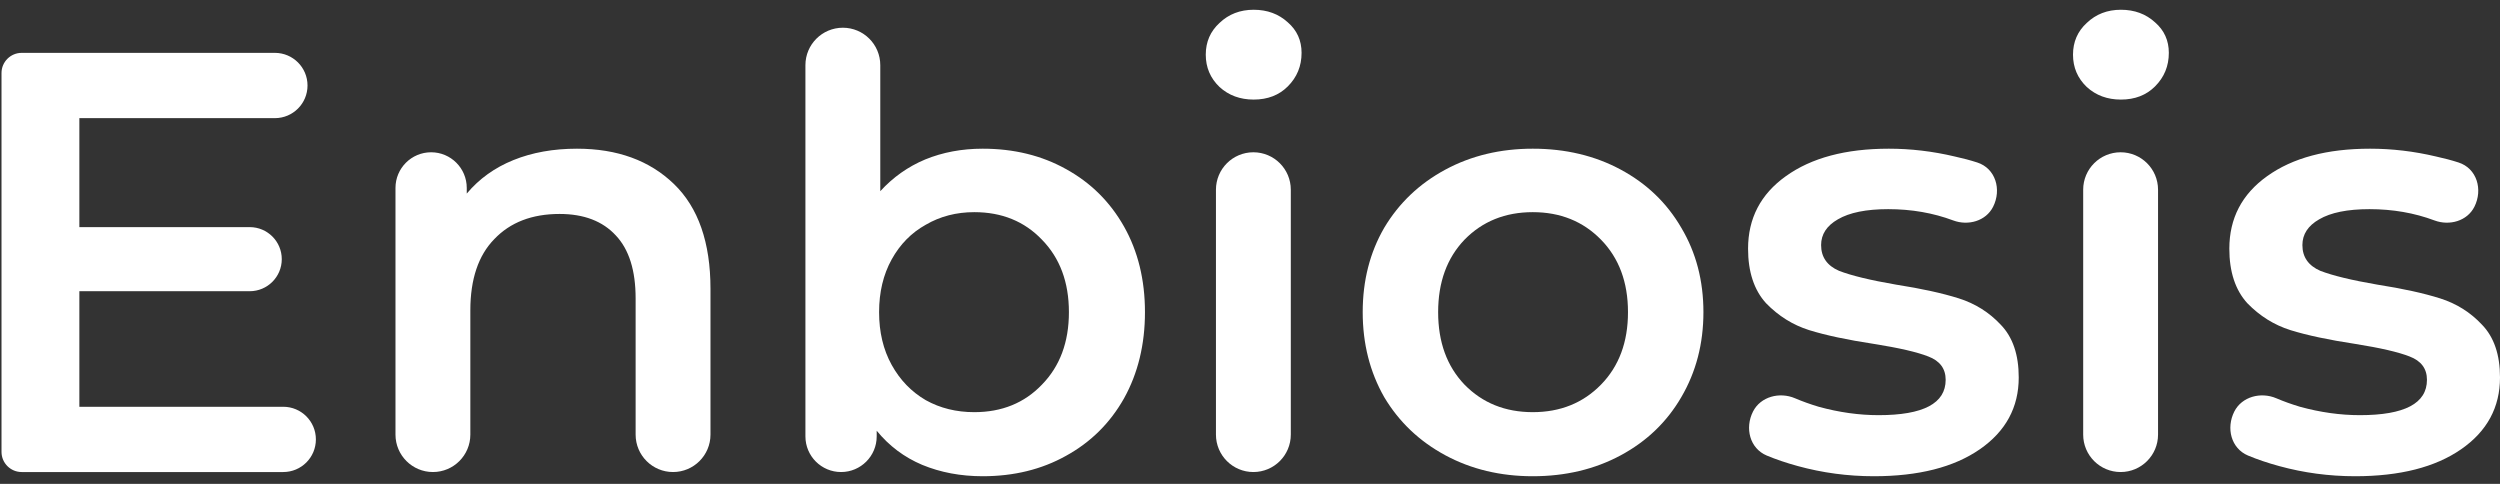 <svg width="124" height="24" viewBox="0 0 124 24" fill="none" xmlns="http://www.w3.org/2000/svg">
<rect x="0" y="0" width="124" height="24" fill="#333333" stroke="none"/>
<path d="M14.05 20.176C14.944 20.176 15.668 20.901 15.668 21.795C15.668 22.689 14.944 23.413 14.05 23.413H1.075C0.523 23.413 0.075 22.966 0.075 22.413V3.622C0.075 3.07 0.523 2.622 1.075 2.622H13.634C14.528 2.622 15.253 3.347 15.253 4.241C15.253 5.135 14.528 5.86 13.634 5.86H3.936V11.265H12.386C13.264 11.265 13.976 11.977 13.976 12.854C13.976 13.732 13.264 14.444 12.386 14.444H3.936V20.176H14.05Z" fill="white"/>
<path d="M28.616 7.375C30.616 7.375 32.22 7.959 33.428 9.127C34.636 10.295 35.24 12.028 35.24 14.325V21.557C35.24 22.582 34.408 23.413 33.383 23.413C32.358 23.413 31.527 22.582 31.527 21.557V14.8C31.527 13.414 31.2 12.374 30.547 11.681C29.893 10.969 28.963 10.612 27.755 10.612C26.389 10.612 25.309 11.028 24.517 11.86C23.725 12.671 23.329 13.85 23.329 15.394V21.557C23.329 22.582 22.498 23.413 21.473 23.413C20.448 23.413 19.616 22.582 19.616 21.557V9.32C19.616 8.344 20.408 7.553 21.384 7.553C22.36 7.553 23.151 8.344 23.151 9.32V9.602C23.765 8.87 24.537 8.315 25.468 7.939C26.398 7.563 27.448 7.375 28.616 7.375Z" fill="white"/>
<path d="M48.741 7.375C50.285 7.375 51.662 7.711 52.87 8.384C54.097 9.058 55.057 10.008 55.751 11.236C56.444 12.463 56.79 13.879 56.79 15.483C56.79 17.087 56.444 18.513 55.751 19.76C55.057 20.988 54.097 21.938 52.87 22.611C51.662 23.285 50.285 23.621 48.741 23.621C47.652 23.621 46.652 23.433 45.741 23.057C44.85 22.681 44.098 22.116 43.484 21.364V21.646C43.484 22.622 42.693 23.413 41.717 23.413C40.741 23.413 39.949 22.622 39.949 21.646V3.231C39.949 2.206 40.781 1.375 41.806 1.375C42.831 1.375 43.662 2.206 43.662 3.231V9.483C44.296 8.79 45.038 8.266 45.89 7.909C46.761 7.553 47.711 7.375 48.741 7.375ZM48.325 20.443C49.691 20.443 50.81 19.988 51.681 19.077C52.572 18.166 53.018 16.968 53.018 15.483C53.018 13.998 52.572 12.8 51.681 11.889C50.81 10.978 49.691 10.523 48.325 10.523C47.434 10.523 46.632 10.731 45.919 11.147C45.206 11.543 44.642 12.117 44.226 12.869C43.81 13.622 43.603 14.493 43.603 15.483C43.603 16.473 43.81 17.344 44.226 18.097C44.642 18.849 45.206 19.433 45.919 19.849C46.632 20.245 47.434 20.443 48.325 20.443Z" fill="white"/>
<path d="M60.311 9.409C60.311 8.384 61.142 7.553 62.167 7.553C63.193 7.553 64.024 8.384 64.024 9.409V21.557C64.024 22.582 63.193 23.413 62.167 23.413C61.142 23.413 60.311 22.582 60.311 21.557V9.409ZM62.182 4.939C61.509 4.939 60.945 4.731 60.489 4.315C60.034 3.88 59.806 3.345 59.806 2.711C59.806 2.078 60.034 1.553 60.489 1.137C60.945 0.702 61.509 0.484 62.182 0.484C62.856 0.484 63.42 0.692 63.875 1.108C64.331 1.504 64.558 2.008 64.558 2.622C64.558 3.276 64.331 3.83 63.875 4.286C63.44 4.721 62.875 4.939 62.182 4.939Z" fill="white"/>
<path d="M76.025 23.621C74.421 23.621 72.976 23.275 71.689 22.582C70.402 21.889 69.392 20.928 68.659 19.701C67.946 18.453 67.59 17.047 67.59 15.483C67.59 13.919 67.946 12.523 68.659 11.295C69.392 10.068 70.402 9.107 71.689 8.414C72.976 7.721 74.421 7.375 76.025 7.375C77.649 7.375 79.104 7.721 80.391 8.414C81.678 9.107 82.678 10.068 83.391 11.295C84.124 12.523 84.49 13.919 84.49 15.483C84.49 17.047 84.124 18.453 83.391 19.701C82.678 20.928 81.678 21.889 80.391 22.582C79.104 23.275 77.649 23.621 76.025 23.621ZM76.025 20.443C77.391 20.443 78.52 19.988 79.411 19.077C80.302 18.166 80.748 16.968 80.748 15.483C80.748 13.998 80.302 12.8 79.411 11.889C78.52 10.978 77.391 10.523 76.025 10.523C74.659 10.523 73.53 10.978 72.639 11.889C71.768 12.8 71.332 13.998 71.332 15.483C71.332 16.968 71.768 18.166 72.639 19.077C73.53 19.988 74.659 20.443 76.025 20.443Z" fill="white"/>
<path d="M92.941 23.621C91.654 23.621 90.397 23.453 89.169 23.116C88.605 22.962 88.093 22.788 87.633 22.596C86.786 22.241 86.535 21.232 86.949 20.413C87.324 19.671 88.266 19.427 89.031 19.753C89.399 19.91 89.791 20.051 90.209 20.176C91.218 20.453 92.209 20.592 93.179 20.592C95.397 20.592 96.505 20.008 96.505 18.839C96.505 18.285 96.218 17.899 95.644 17.681C95.09 17.463 94.189 17.255 92.941 17.057C91.634 16.859 90.565 16.632 89.733 16.374C88.921 16.117 88.209 15.671 87.595 15.038C87.001 14.384 86.704 13.483 86.704 12.335C86.704 10.83 87.328 9.632 88.575 8.741C89.842 7.83 91.545 7.375 93.684 7.375C94.773 7.375 95.862 7.503 96.951 7.761C97.351 7.848 97.724 7.947 98.071 8.059C98.983 8.352 99.29 9.403 98.857 10.258C98.5 10.965 97.622 11.211 96.881 10.934C95.885 10.561 94.809 10.374 93.654 10.374C92.565 10.374 91.733 10.543 91.159 10.879C90.605 11.196 90.327 11.622 90.327 12.156C90.327 12.751 90.624 13.176 91.218 13.434C91.832 13.671 92.773 13.899 94.04 14.117C95.307 14.315 96.347 14.543 97.159 14.8C97.971 15.057 98.664 15.493 99.238 16.107C99.832 16.721 100.129 17.592 100.129 18.721C100.129 20.206 99.485 21.394 98.198 22.285C96.911 23.176 95.159 23.621 92.941 23.621Z" fill="white"/>
<path d="M103.326 9.409C103.326 8.384 104.157 7.553 105.183 7.553C106.208 7.553 107.039 8.384 107.039 9.409V21.557C107.039 22.582 106.208 23.413 105.183 23.413C104.157 23.413 103.326 22.582 103.326 21.557V9.409ZM105.197 4.939C104.524 4.939 103.96 4.731 103.504 4.315C103.049 3.88 102.821 3.345 102.821 2.711C102.821 2.078 103.049 1.553 103.504 1.137C103.96 0.702 104.524 0.484 105.197 0.484C105.871 0.484 106.435 0.692 106.89 1.108C107.346 1.504 107.574 2.008 107.574 2.622C107.574 3.276 107.346 3.83 106.89 4.286C106.455 4.721 105.89 4.939 105.197 4.939Z" fill="white"/>
<path d="M116.813 23.621C115.526 23.621 114.268 23.453 113.041 23.116C112.476 22.962 111.964 22.788 111.504 22.596C110.658 22.241 110.407 21.232 110.821 20.413C111.196 19.671 112.138 19.427 112.903 19.753C113.27 19.91 113.663 20.051 114.08 20.176C115.09 20.453 116.08 20.592 117.05 20.592C119.268 20.592 120.377 20.008 120.377 18.839C120.377 18.285 120.09 17.899 119.515 17.681C118.961 17.463 118.06 17.255 116.813 17.057C115.506 16.859 114.436 16.632 113.605 16.374C112.793 16.117 112.08 15.671 111.466 15.038C110.872 14.384 110.575 13.483 110.575 12.335C110.575 10.83 111.199 9.632 112.446 8.741C113.714 7.83 115.417 7.375 117.555 7.375C118.644 7.375 119.733 7.503 120.822 7.761C121.222 7.848 121.596 7.947 121.943 8.059C122.855 8.352 123.161 9.403 122.729 10.258C122.372 10.965 121.494 11.211 120.752 10.934C119.756 10.561 118.68 10.374 117.525 10.374C116.436 10.374 115.605 10.543 115.031 10.879C114.476 11.196 114.199 11.622 114.199 12.156C114.199 12.751 114.496 13.176 115.09 13.434C115.704 13.671 116.644 13.899 117.912 14.117C119.179 14.315 120.218 14.543 121.03 14.8C121.842 15.057 122.535 15.493 123.109 16.107C123.703 16.721 124 17.592 124 18.721C124 20.206 123.357 21.394 122.07 22.285C120.783 23.176 119.03 23.621 116.813 23.621Z" fill="white"/>
</svg>

